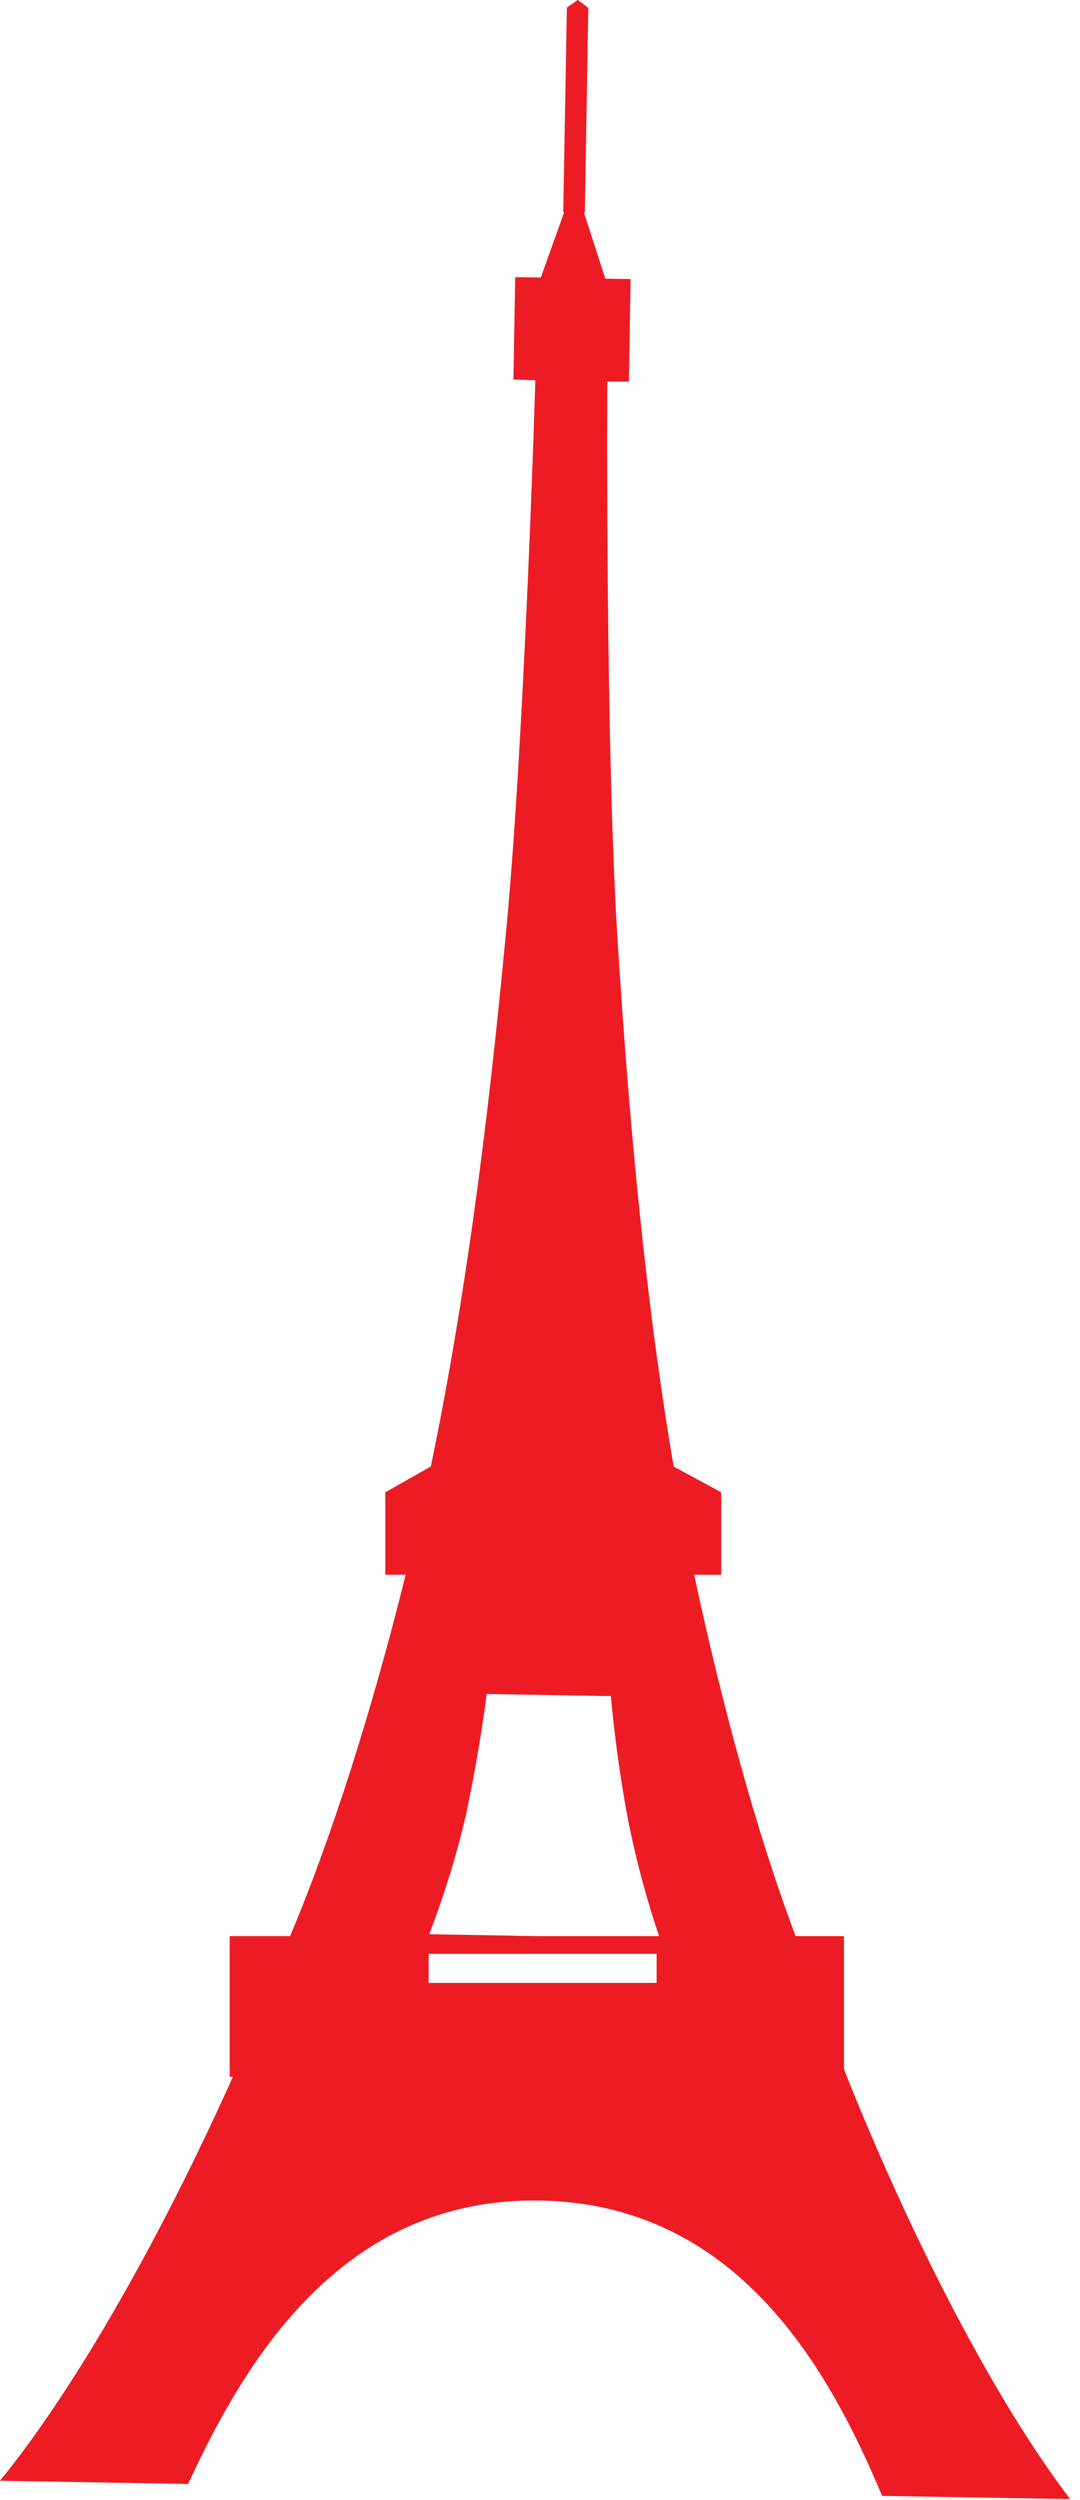 <?xml version="1.0" encoding="utf-8"?>
<!-- Generator: Adobe Illustrator 15.0.2, SVG Export Plug-In  -->
<!DOCTYPE svg PUBLIC "-//W3C//DTD SVG 1.1//EN" "http://www.w3.org/Graphics/SVG/1.1/DTD/svg11.dtd">
<svg version="1.1"
	 xmlns="http://www.w3.org/2000/svg" xmlns:xlink="http://www.w3.org/1999/xlink" xmlns:a="http://ns.adobe.com/AdobeSVGViewerExtensions/3.0/"
	 x="0px" y="0px" width="35px" height="81px" viewBox="0 0 35 81" enable-background="new 0 0 35 81" xml:space="preserve">
<defs>
</defs>
<path fill="#ED1C24" d="M27.448,67.294l-0.097-0.263v-4.297h-1.568c-1.256-3.339-2.391-7.522-3.287-11.71h0.877v-2.671l-1.541-0.835
	c-0.924-5.438-1.438-11.129-1.805-16.852c-0.414-6.315-0.346-18.301-0.346-18.301h0.7l0.056-3.323l-0.82-0.012l-0.691-2.138h0.027
	l0.113-6.639L18.73,0.002V0h-0.01v0.002l-0.349,0.24l-0.118,6.638h0.029l-0.756,2.113l-0.83-0.014l-0.057,3.318l0.71,0.023
	c0,0-0.355,11.982-0.989,18.284c-0.545,5.75-1.27,11.466-2.398,16.913l-1.475,0.835v2.671h0.66c-1.045,4.213-2.354,8.41-3.746,11.71
	H7.443v4.56h0.104C5.231,72.456,2.475,77.342,0,80.38l6.096,0.104c1.827-3.95,4.957-9.294,11.409-9.183
	c6.44,0.11,9.397,5.554,11.082,9.57l6.095,0.104C32.256,77.79,29.598,72.655,27.448,67.294z M21.279,64.249h-7.388v-0.942h7.388
	V64.249z M17.451,62.734l-3.543-0.062c0,0,0.704-1.746,1.186-3.839c0.455-2.116,0.68-3.944,0.68-3.944l2.002,0.033h0.008
	l2.014,0.034c0,0,0.146,1.835,0.548,3.97c0.364,1.875,0.898,3.477,1.013,3.808H17.451z"/>
</svg>
